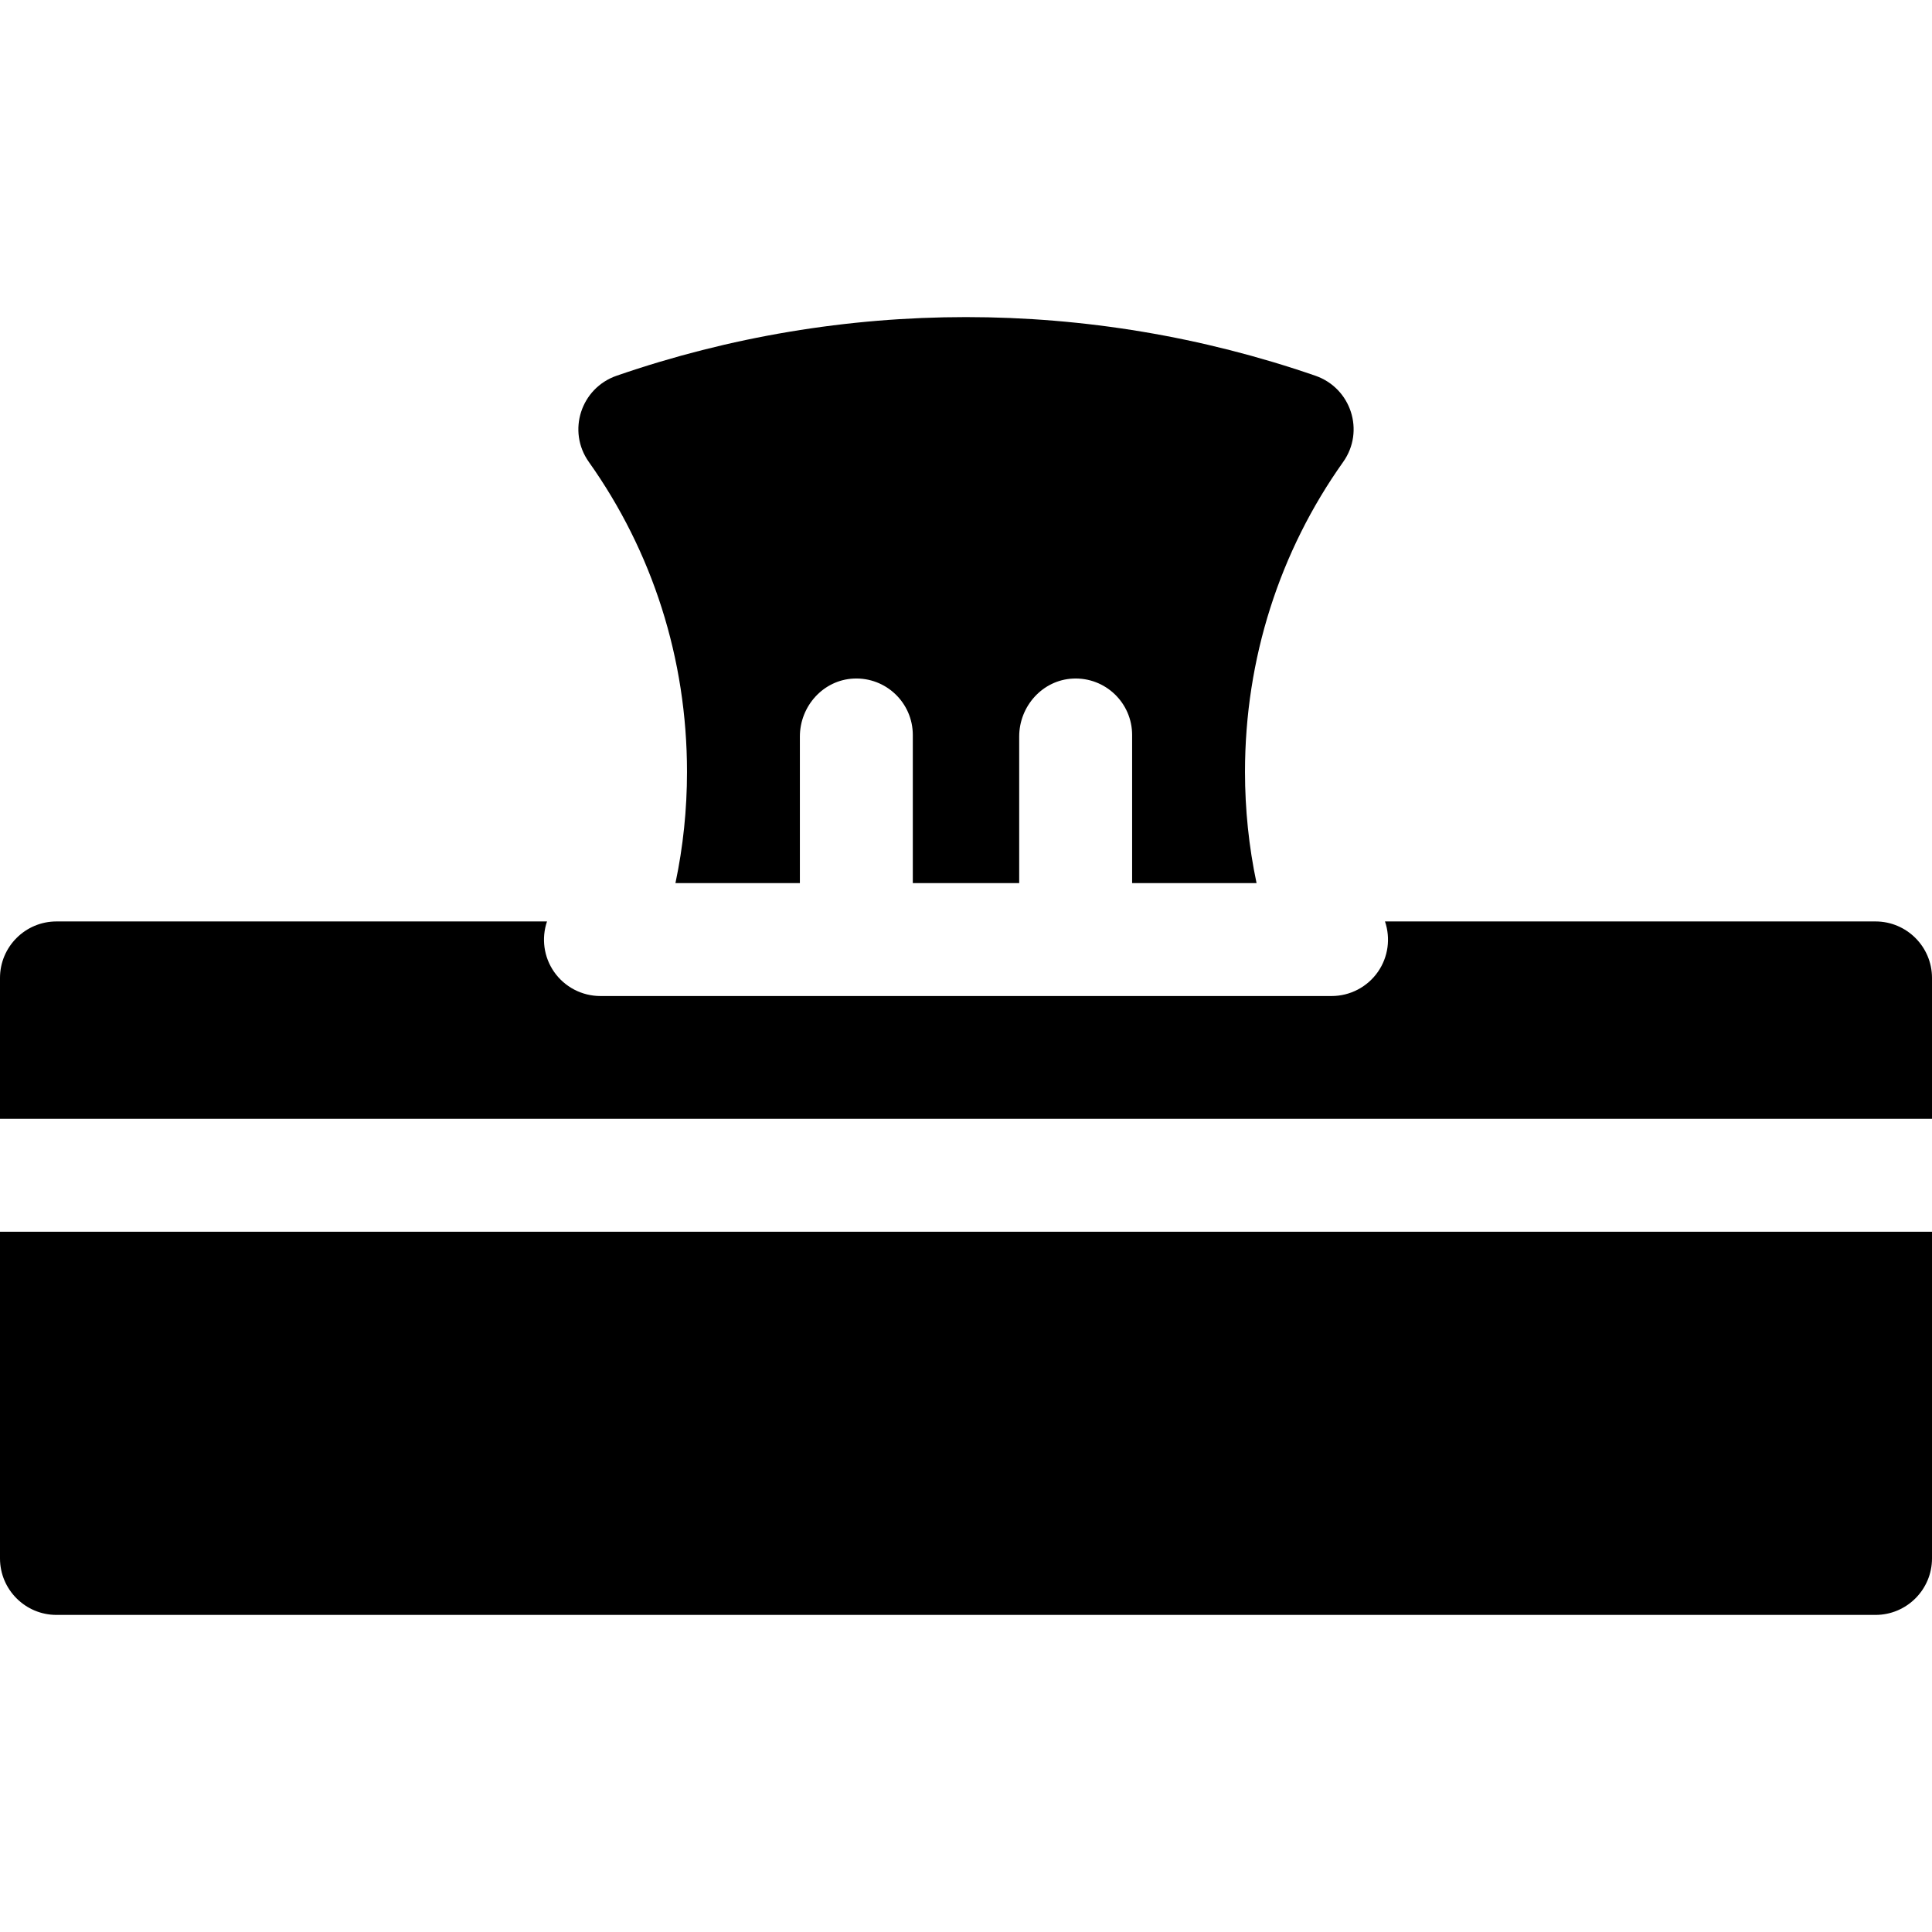 <?xml version="1.0" encoding="iso-8859-1"?>
<!-- Generator: Adobe Illustrator 19.0.0, SVG Export Plug-In . SVG Version: 6.00 Build 0)  -->
<svg version="1.1" id="Capa_1" xmlns="http://www.w3.org/2000/svg" xmlns:xlink="http://www.w3.org/1999/xlink" x="0px" y="0px"
	 viewBox="0 0 512 512" style="enable-background:new 0 0 512 512;" xml:space="preserve">
<g>
	<g>
		<path d="M0,326.429v86.575c0,8.252,6.712,14.964,14.964,14.964h482.072c8.252-0.001,14.964-6.713,14.964-14.965v-86.574H0z"/>
	</g>
</g>
<g>
	<g>
		<path d="M497.036,244.192h-130c1.521,4.485,0.852,9.432-1.86,13.337c-2.796,4.027-7.387,6.429-12.291,6.429H159.114
			c-4.903,0-9.495-2.401-12.291-6.429c-2.712-3.905-3.381-8.852-1.86-13.337H14.964C6.712,244.192,0,250.904,0,259.156v37.346h512
			v-37.346C512,250.904,505.288,244.192,497.036,244.192z"/>
	</g>
</g>
<g>
	<g>
		<path d="M348.576,99.568c-59.957-20.714-125.196-20.714-185.153,0c-9.482,3.276-13.181,14.681-7.372,22.86
			c16.814,23.673,26.011,52.114,26.011,82.125c0.001,9.978-1.026,19.835-3.062,29.477h32.976v-38.833
			c0-8.057,6.192-14.99,14.24-15.369c8.593-0.405,15.687,6.443,15.687,14.947v39.256h28.194v-38.833
			c0-8.057,6.192-14.99,14.24-15.369c8.593-0.405,15.687,6.443,15.687,14.947v39.256H333c-2.036-9.642-3.063-19.499-3.063-29.479
			c0-30.011,9.197-58.452,26.011-82.125C361.757,114.249,358.058,102.844,348.576,99.568z"/>
	</g>
</g>
<g>
</g>
<g>
</g>
<g>
</g>
<g>
</g>
<g>
</g>
<g>
</g>
<g>
</g>
<g>
</g>
<g>
</g>
<g>
</g>
<g>
</g>
<g>
</g>
<g>
</g>
<g>
</g>
<g>
</g>
</svg>
